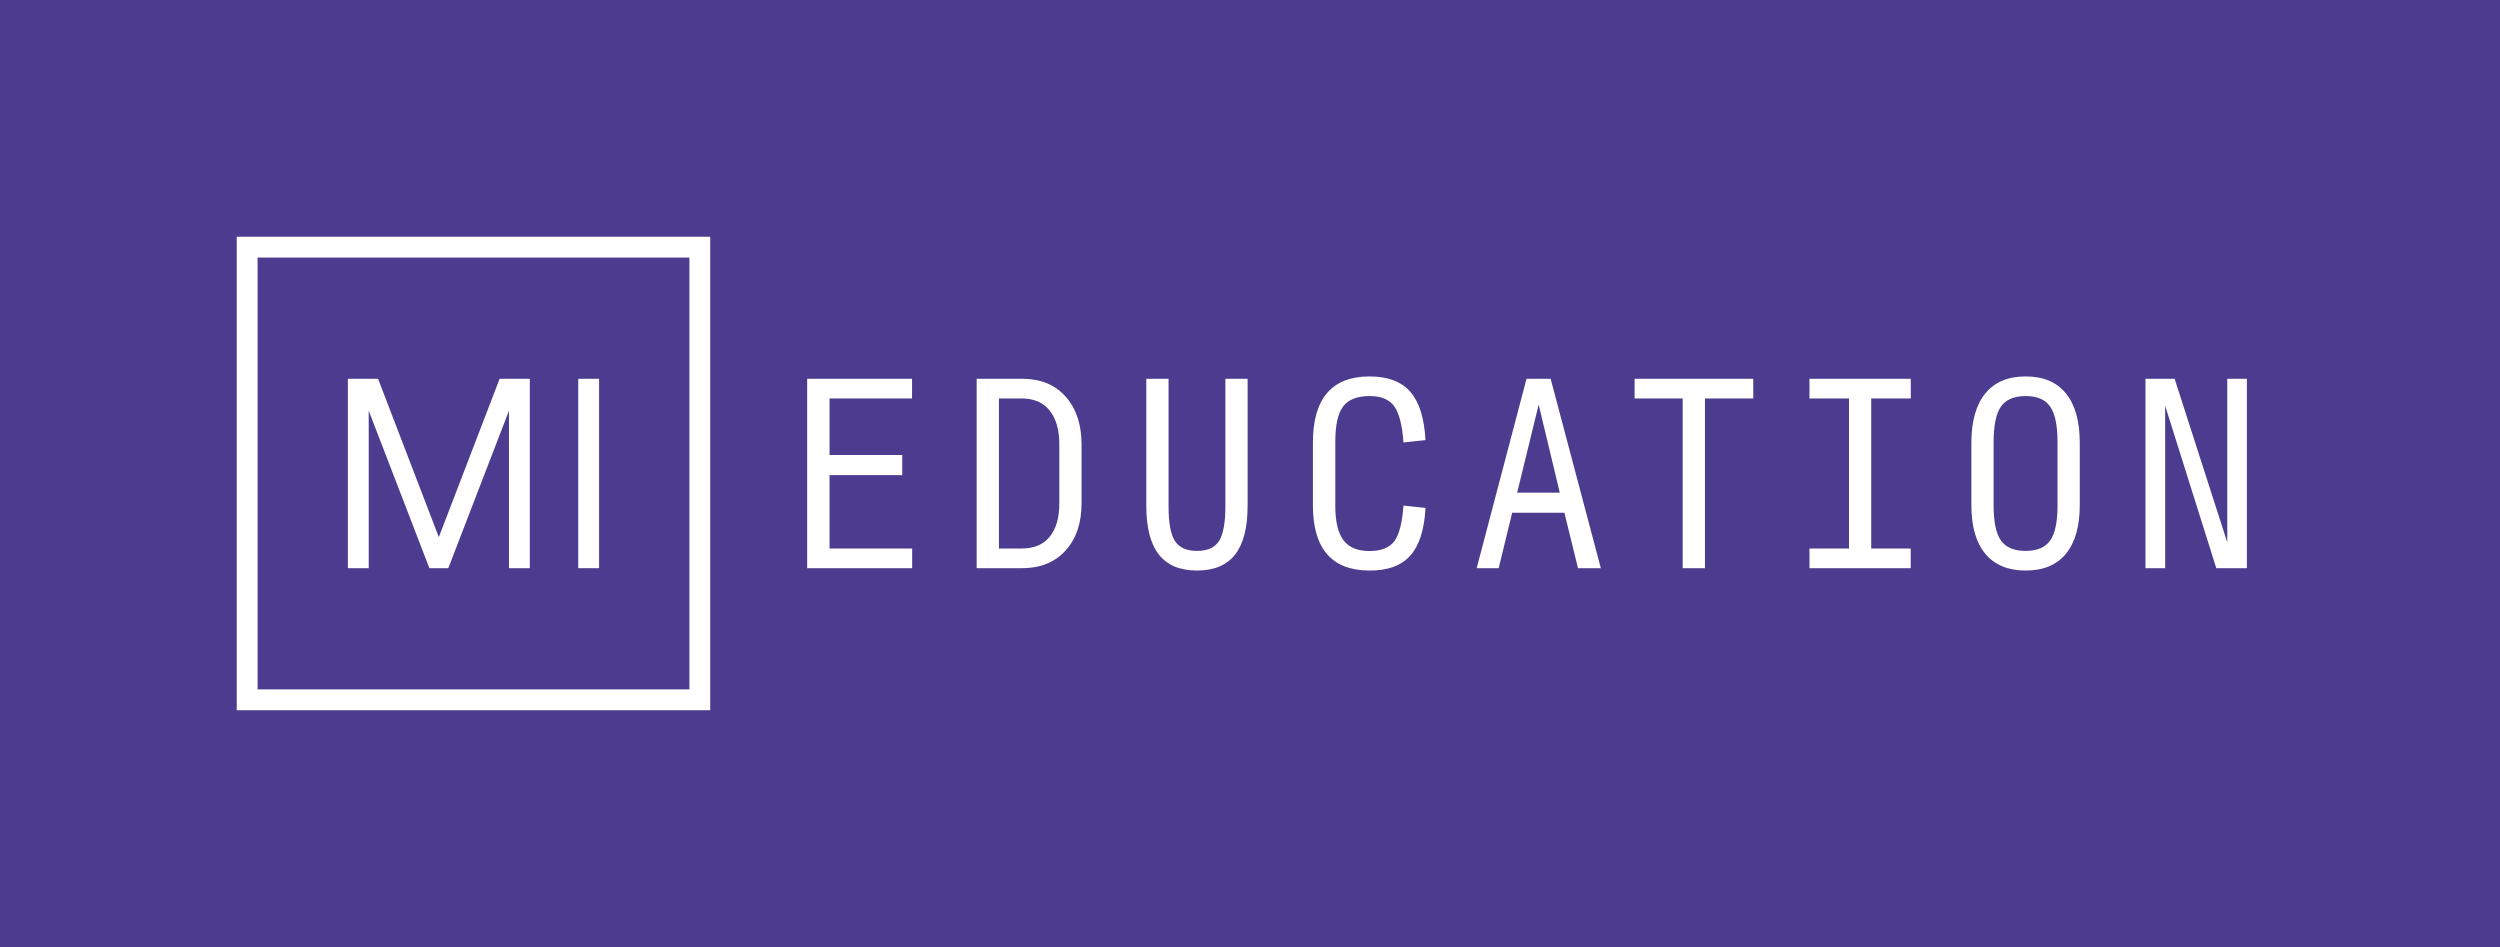 <svg xmlns="http://www.w3.org/2000/svg" viewBox="0 0 660 250">
  <defs>
    <style>
      .cls-1 {
        fill: #4c3c90;
      }

      .cls-2 {
        fill: #fff;
      }
    </style>
  </defs>
  <g id="bkg">
    <rect class="cls-1" width="660" height="250"/>
  </g>
  <g id="_Layer_" data-name="&lt;Layer&gt;">
    <g>
      <path class="cls-2" d="M213.09,150V100h27.69v5.19H219v14.93h19.19v5.32H219v19.37h21.81V150Z"/>
      <path class="cls-2" d="M257.84,150V100h12.07q7.24,0,11.43,4.72t4.19,12.66v15.5q0,7.81-4.22,12.46T269.85,150Zm5.88-5.19h6q4.88,0,7.41-3.12c1.68-2.08,2.53-5,2.53-8.69V117.25c0-3.75-.85-6.7-2.53-8.84s-4.16-3.22-7.41-3.22h-6Z"/>
      <path class="cls-2" d="M316,150.62q-6.75,0-10.06-4.21t-3.32-12.91V100h5.88v33.75q0,6.51,1.69,9.09t5.81,2.6q4.13,0,5.81-2.6t1.69-9.09V100h5.87v33.5q0,8.69-3.31,12.91T316,150.62Z"/>
      <path class="cls-2" d="M361.54,150.62q-7.43,0-11.18-4.31t-3.75-12.87V116.81q0-8.69,3.75-13.06t11.18-4.37q7.26,0,10.79,4.06t4,12.75l-5.81.62q-.5-6.87-2.44-9.56c-1.29-1.79-3.45-2.69-6.5-2.69q-4.94,0-7,2.75t-2.06,9.31v17q0,6.12,2.16,9t6.9,2.85c3,0,5.21-.86,6.5-2.56s2.11-4.86,2.44-9.44l5.81.62q-.44,8.56-4,12.57T361.54,150.62Z"/>
      <path class="cls-2" d="M416.59,150,413,135.37H399.21L395.65,150h-5.81L403,100h6.37l13.25,50Zm-4.81-19.94-5.57-23.25-5.68,23.25Z"/>
      <path class="cls-2" d="M444.23,150V105.19H431.54V100h31.32v5.19H450.11V150Z"/>
      <path class="cls-2" d="M477.7,150v-5.19h10.44V105.19H477.7V100h26.75v5.19H494v39.62h10.43V150Z"/>
      <path class="cls-2" d="M534.75,150.62q-6.94,0-10.63-4.43t-3.68-12.88V116.94q0-8.56,3.68-13.07t10.69-4.49q6.95,0,10.6,4.49t3.65,13.07v16.37q0,8.44-3.65,12.88T534.75,150.62Zm0-5.18q4.56,0,6.5-2.75t1.94-9.25V116.81q0-6.68-1.94-9.47t-6.5-2.78q-4.56,0-6.5,2.78t-1.94,9.47v16.63q0,6.5,1.94,9.25T534.75,145.44Z"/>
      <path class="cls-2" d="M585.1,150l-13.5-42.88V150h-5.19V100h7.69L588,143.19V100h5.18v50Z"/>
      <path class="cls-2" d="M182,68V182H68V68H182m5.5-5.5H62.5v125h125V62.5Z"/>
      <path class="cls-2" d="M152.66,150V100h5.5v50Z"/>
      <polygon class="cls-2" points="139.87 100 139.87 150 134.37 150 134.37 108.42 118.35 150 113.36 150 97.34 108.42 97.34 150 91.84 150 91.84 100 99.81 100 115.85 141.8 131.9 100 139.87 100"/>
    </g>
  </g>
</svg>
